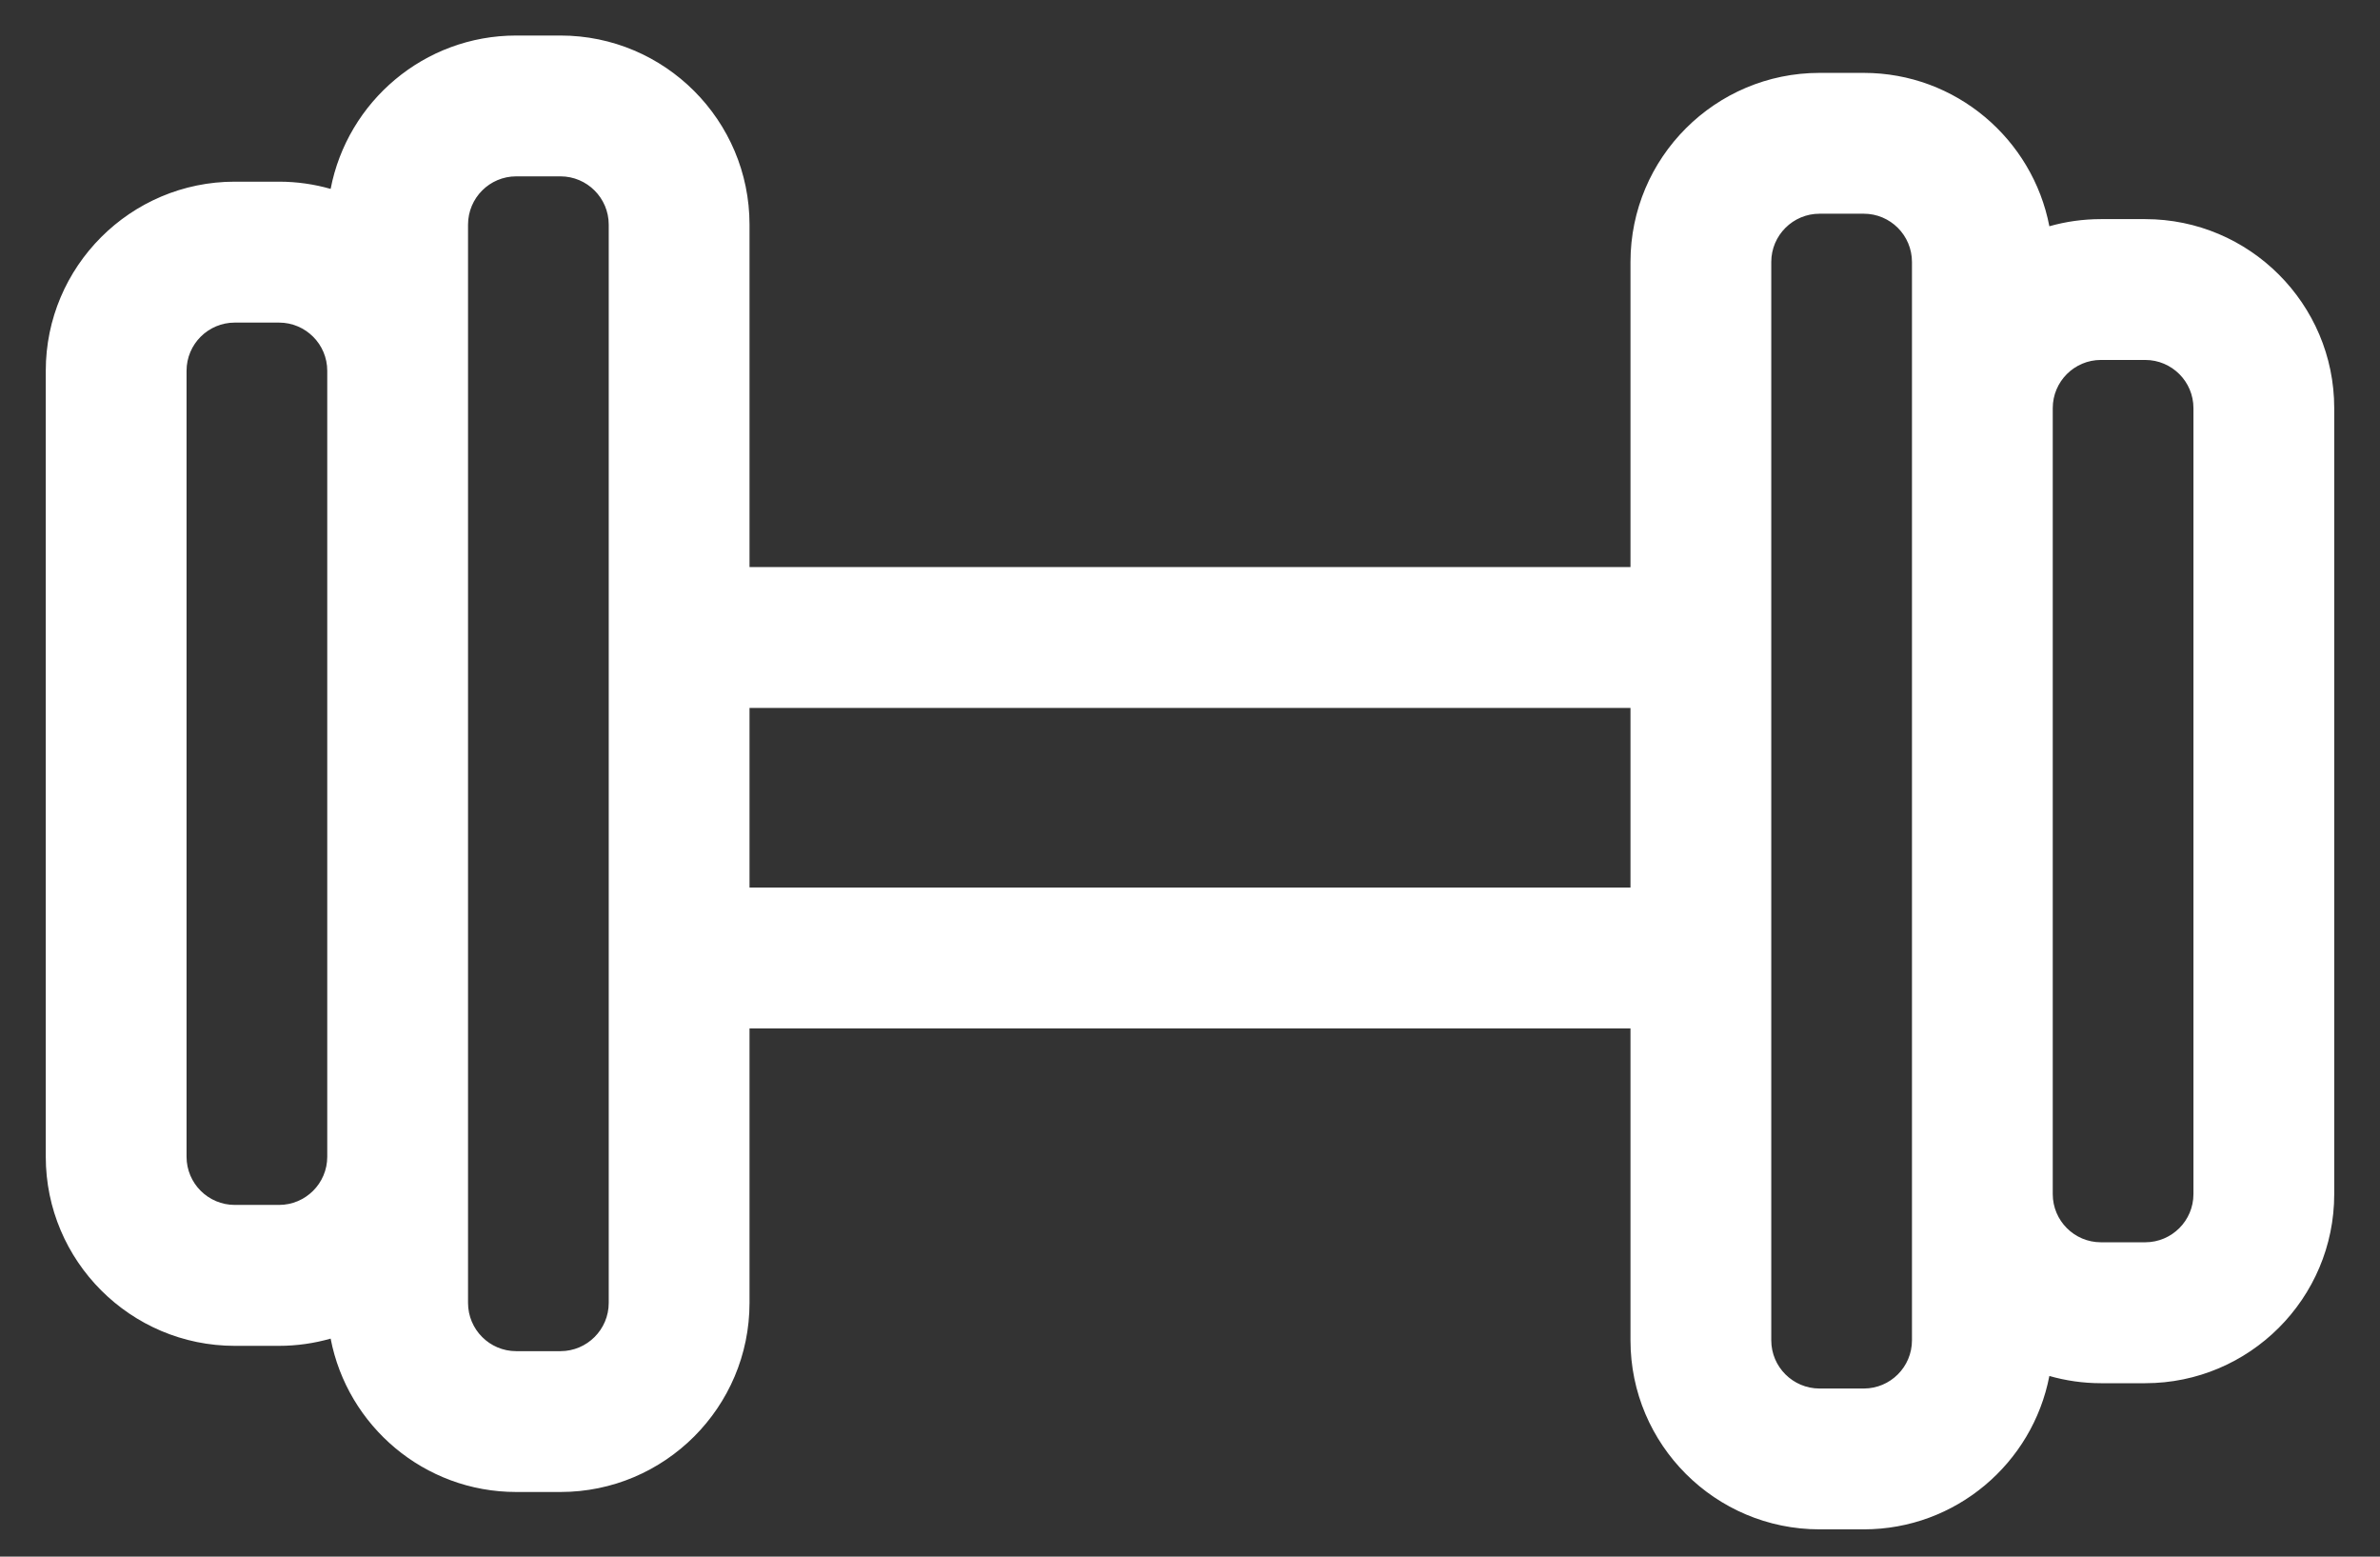 <svg width="26" height="17" viewBox="0 0 26 17" fill="none" xmlns="http://www.w3.org/2000/svg">
<rect x="0" y="0" width="26" height="17" fill="#333333" stroke="none"/>
<path d="M23.435 2.393H22.951C22.756 2.393 22.567 2.42 22.388 2.471C22.205 1.519 21.366 0.796 20.361 0.796H19.877C18.738 0.796 17.812 1.722 17.812 2.861V6.193H8.188V2.453C8.188 1.314 7.262 0.388 6.123 0.388H5.639C4.634 0.388 3.795 1.11 3.612 2.063C3.433 2.012 3.244 1.984 3.048 1.984H2.565C1.426 1.984 0.5 2.911 0.5 4.049V12.633C0.5 13.771 1.426 14.698 2.565 14.698H3.048C3.244 14.698 3.433 14.67 3.612 14.619C3.795 15.572 4.634 16.294 5.639 16.294H6.123C7.262 16.294 8.188 15.368 8.188 14.229V11.231H17.812V14.638C17.812 15.776 18.738 16.702 19.877 16.702H20.361C21.366 16.702 22.205 15.98 22.388 15.027C22.567 15.078 22.756 15.106 22.951 15.106H23.435C24.574 15.106 25.5 14.18 25.5 13.041V4.457C25.5 3.319 24.574 2.393 23.435 2.393ZM3.575 12.633C3.575 12.923 3.339 13.159 3.048 13.159H2.565C2.274 13.159 2.038 12.923 2.038 12.633V4.049C2.038 3.759 2.274 3.523 2.565 3.523H3.048C3.339 3.523 3.575 3.759 3.575 4.049V12.633ZM6.65 14.229C6.65 14.52 6.413 14.756 6.123 14.756H5.639C5.349 14.756 5.113 14.52 5.113 14.229V2.453C5.113 2.162 5.349 1.926 5.639 1.926H6.123C6.413 1.926 6.65 2.162 6.65 2.453V14.229ZM17.812 9.693H8.188V7.731H17.812V9.693H17.812ZM20.887 14.638C20.887 14.928 20.651 15.164 20.361 15.164H19.877C19.587 15.164 19.35 14.928 19.35 14.638V2.861C19.35 2.57 19.587 2.334 19.877 2.334H20.361C20.651 2.334 20.887 2.57 20.887 2.861V14.638ZM23.962 13.041C23.962 13.331 23.726 13.567 23.435 13.567H22.951C22.661 13.567 22.425 13.331 22.425 13.041V4.457C22.425 4.167 22.661 3.931 22.951 3.931H23.435C23.726 3.931 23.962 4.167 23.962 4.457V13.041Z" fill="white"/>
</svg>
